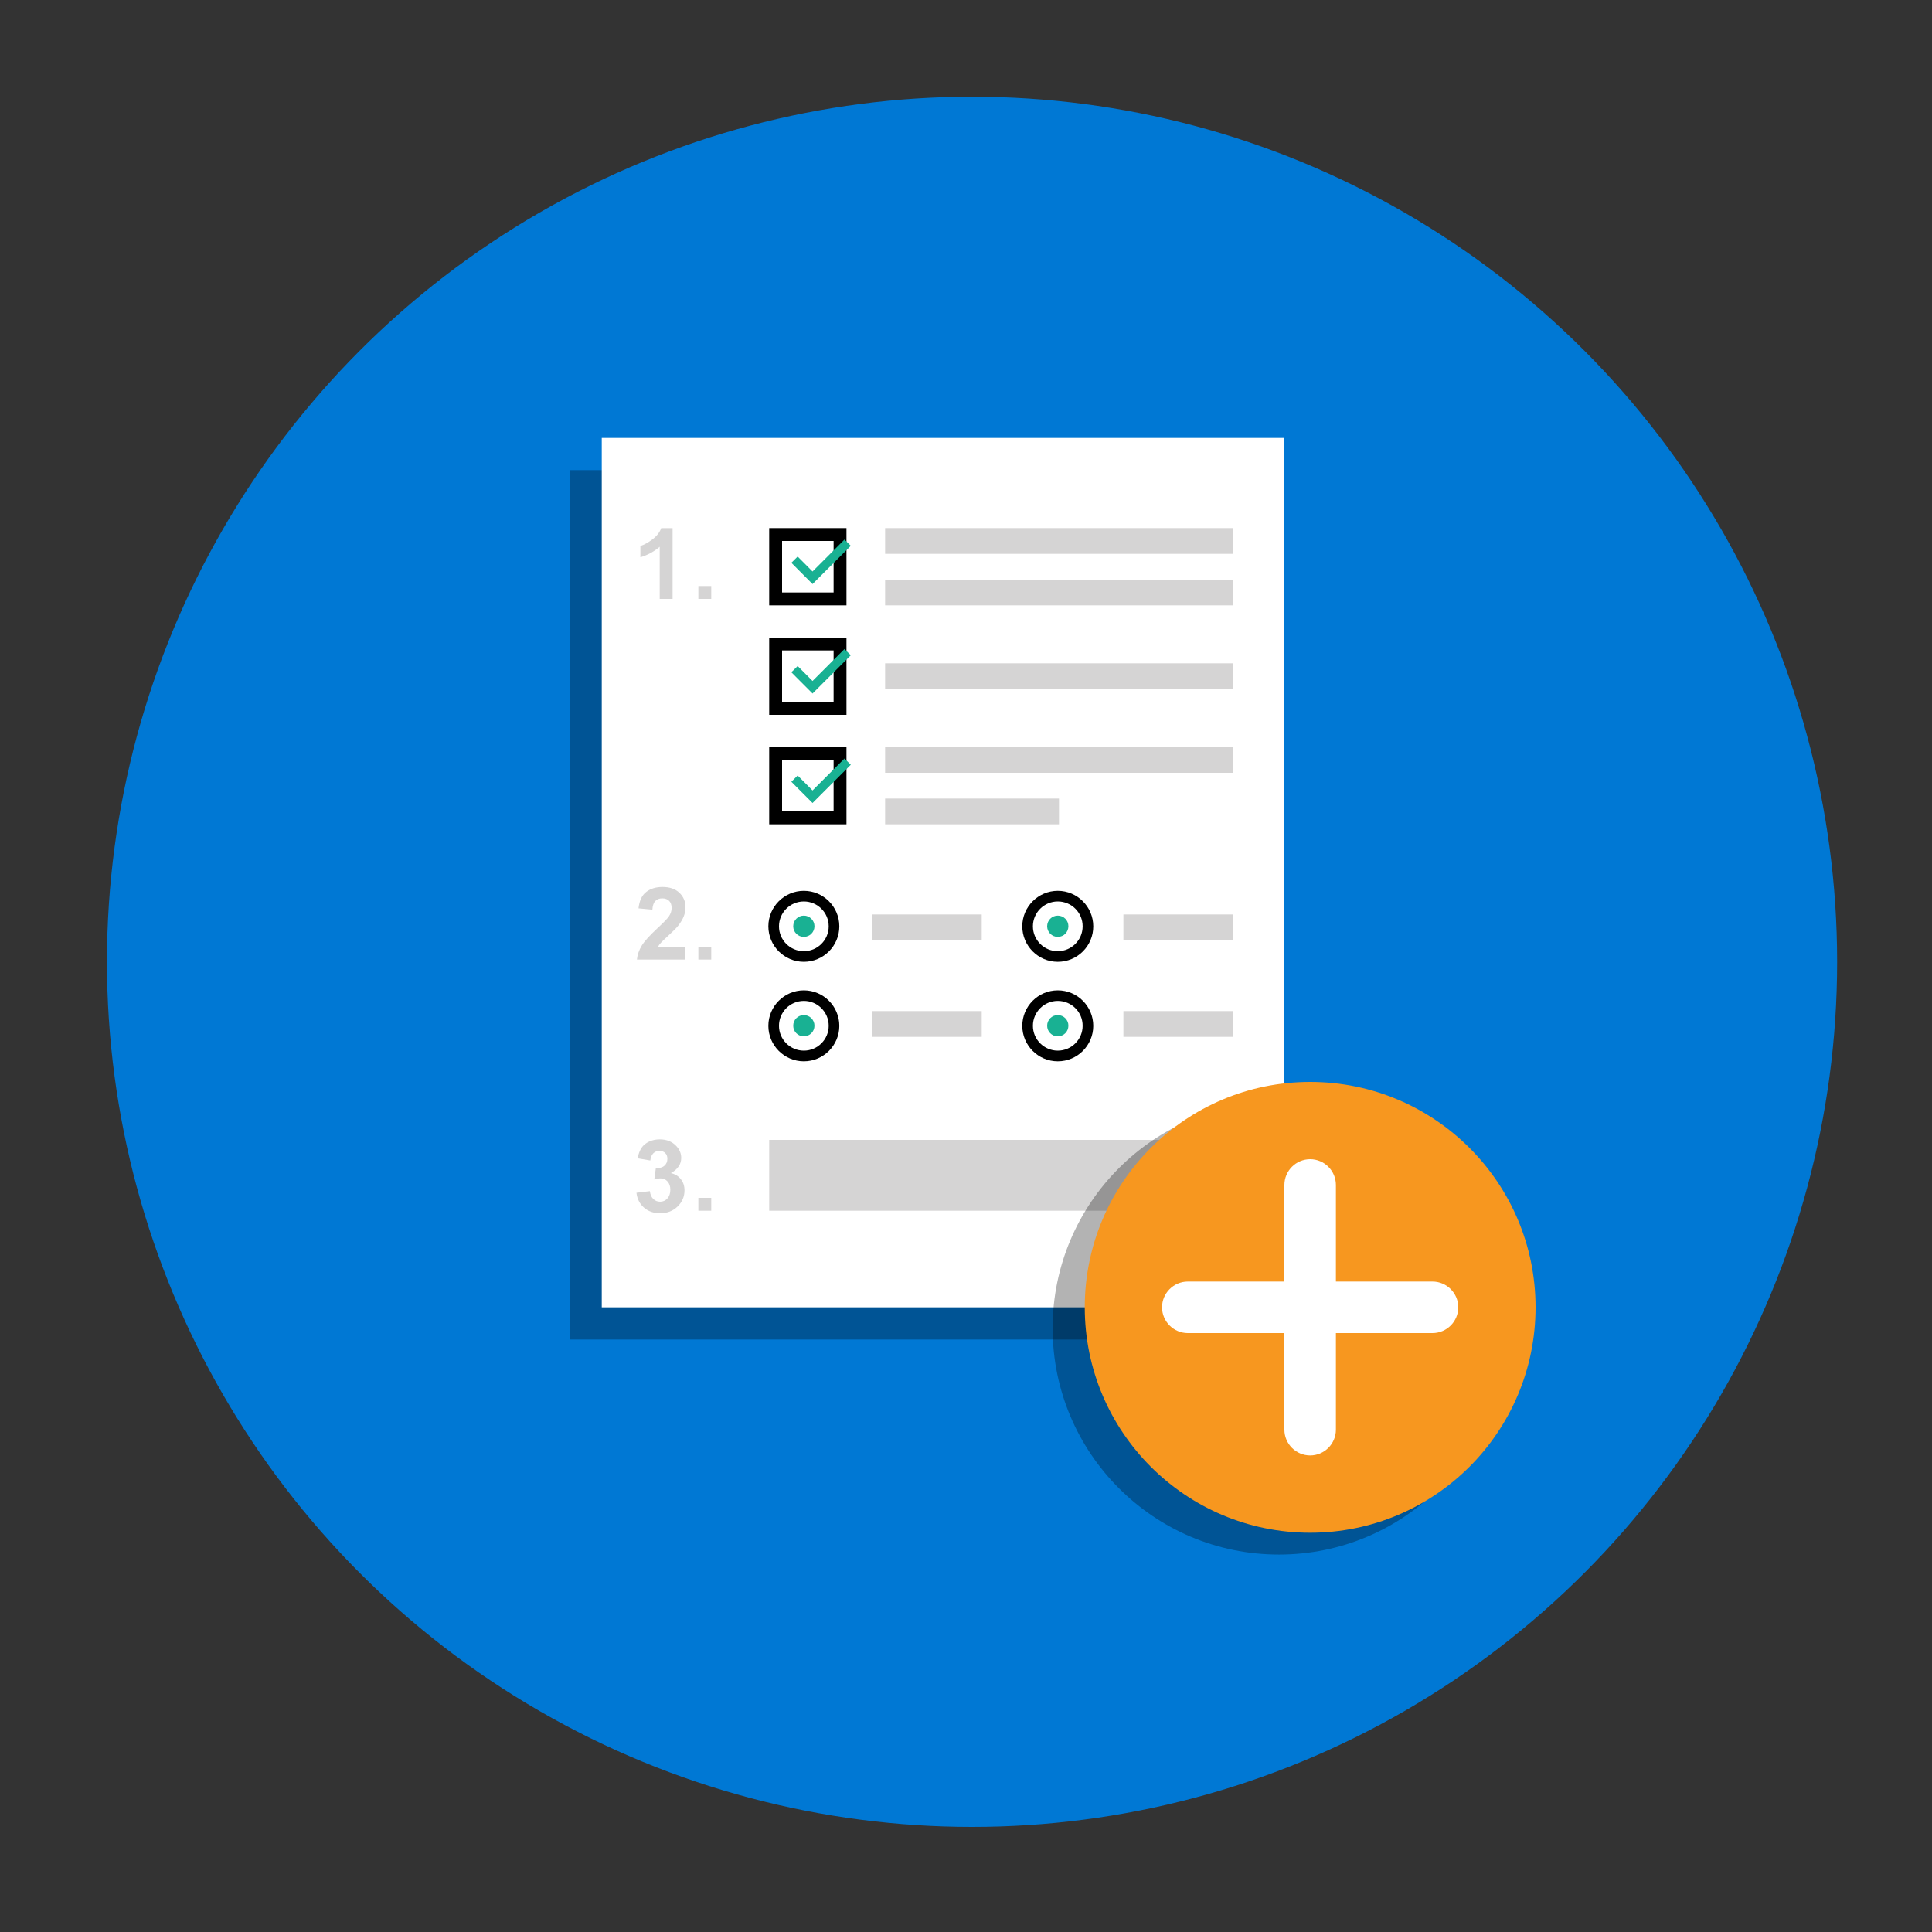 <svg xmlns="http://www.w3.org/2000/svg" xmlns:xlink="http://www.w3.org/1999/xlink" id="Layer_1" x="0" y="0" version="1.1" viewBox="0 0 300 300" xml:space="preserve" style="enable-background:new 0 0 300 300"><rect x="0" y="0" width="300" height="300" fill="#333333" stroke="none"/><style type="text/css">.st0{opacity:.3}.st1{fill:#fff}.st2{fill:#d5d4d4}.st3{fill:#19b193}.st4{fill:#f7971f}.st5{fill:#0078d4}</style><g><circle cx="150.94" cy="149.35" r="134.33" class="st5"/><g><g><g class="st0"><polygon points="126.8 73 126.8 73 88.44 73 88.44 208 194.44 208 194.44 73"/></g><rect width="106" height="135" x="93.44" y="68" class="st1"/><g><g><g><rect width="17" height="4" x="135.44" y="142" class="st2"/></g><g><circle cx="124.96" cy="143.64" r="4.64" class="st1"/><path d="M124.82,149.35c-3.04,0-5.51-2.48-5.51-5.51c0-3.04,2.48-5.51,5.51-5.51c3.04,0,5.51,2.48,5.51,5.51 C130.33,146.88,127.86,149.35,124.82,149.35z M124.82,139.98c-2.13,0-3.86,1.73-3.86,3.86s1.73,3.86,3.86,3.86 s3.86-1.73,3.86-3.86C128.68,141.71,126.95,139.98,124.82,139.98z"/></g><g><g><circle cx="124.82" cy="143.84" r=".83" class="st1"/></g><g><path d="M124.82,143.84L124.82,143.84L124.82,143.84 M124.82,142.18c-0.92,0-1.65,0.74-1.65,1.65 c0,0.92,0.74,1.65,1.65,1.65c0.92,0,1.65-0.74,1.65-1.65C126.47,142.92,125.73,142.18,124.82,142.18L124.82,142.18z" class="st3"/></g></g></g><g><g><rect width="17" height="4" x="174.44" y="142" class="st2"/></g><g><circle cx="164.32" cy="143.64" r="4.64" class="st1"/><path d="M164.25,149.35c-3.04,0-5.51-2.48-5.51-5.51c0-3.04,2.48-5.51,5.51-5.51c3.04,0,5.51,2.48,5.51,5.51 C169.77,146.88,167.3,149.35,164.25,149.35z M164.25,139.98c-2.13,0-3.86,1.73-3.86,3.86s1.73,3.86,3.86,3.86 s3.86-1.73,3.86-3.86C168.12,141.71,166.39,139.98,164.25,139.98z"/></g><g><g><circle cx="164.25" cy="143.84" r=".83" class="st1"/></g><g><path d="M164.25,143.84L164.25,143.84L164.25,143.84 M164.25,142.18c-0.92,0-1.65,0.74-1.65,1.65 c0,0.92,0.74,1.65,1.65,1.65c0.92,0,1.65-0.74,1.65-1.65C165.91,142.92,165.17,142.18,164.25,142.18L164.25,142.18z" class="st3"/></g></g></g><g><g><rect width="17" height="4" x="174.44" y="157" class="st2"/></g><g><circle cx="164.32" cy="159.11" r="4.64" class="st1"/><path d="M164.25,164.8c-3.04,0-5.51-2.48-5.51-5.51c0-3.04,2.48-5.51,5.51-5.51c3.04,0,5.51,2.48,5.51,5.51 S167.3,164.8,164.25,164.8z M164.25,155.42c-2.13,0-3.86,1.73-3.86,3.86s1.73,3.86,3.86,3.86s3.86-1.73,3.86-3.86 C168.12,157.15,166.39,155.42,164.25,155.42z"/></g><g><g><circle cx="164.25" cy="159.28" r=".83" class="st1"/></g><g><path d="M164.25,159.28L164.25,159.28L164.25,159.28 M164.25,157.62c-0.92,0-1.65,0.74-1.65,1.65 c0,0.92,0.74,1.65,1.65,1.65c0.92,0,1.65-0.74,1.65-1.65C165.91,158.37,165.17,157.62,164.25,157.62L164.25,157.62z" class="st3"/></g></g></g><g><g><rect width="17" height="4" x="135.44" y="157" class="st2"/></g><g><circle cx="124.96" cy="159.11" r="4.64" class="st1"/><path d="M124.82,164.8c-3.04,0-5.51-2.48-5.51-5.51c0-3.04,2.48-5.51,5.51-5.51c3.04,0,5.51,2.48,5.51,5.51 C130.33,162.32,127.86,164.8,124.82,164.8z M124.82,155.42c-2.13,0-3.86,1.73-3.86,3.86s1.73,3.86,3.86,3.86 s3.86-1.73,3.86-3.86C128.68,157.15,126.95,155.42,124.82,155.42z"/></g><g><g><circle cx="124.82" cy="159.28" r=".83" class="st1"/></g><g><path d="M124.82,159.28L124.82,159.28L124.82,159.28 M124.82,157.62c-0.92,0-1.65,0.74-1.65,1.65 c0,0.92,0.74,1.65,1.65,1.65c0.92,0,1.65-0.74,1.65-1.65S125.73,157.62,124.82,157.62L124.82,157.62z" class="st3"/></g></g></g></g><g><g><g><rect width="9" height="9" x="120.44" y="83" class="st1"/><path d="M129.44,84v8h-8v-8H129.44 M131.44,82h-12v12h12V82L131.44,82z"/></g><rect width="54" height="4" x="137.44" y="82" class="st2"/><rect width="54" height="4" x="137.44" y="90" class="st2"/><polygon points="132.11 84.75 132.11 84.75 131.13 83.78 126.17 88.74 123.86 86.42 122.88 87.39 126.17 90.69" class="st3"/><g><rect width="9" height="9" x="120.44" y="100" class="st1"/><path d="M129.44,101v8h-8v-8H129.44 M131.44,99h-12v12h12V99L131.44,99z"/></g><polygon points="132.11 101.75 132.11 101.75 131.13 100.78 126.17 105.74 123.86 103.42 122.88 104.39 126.17 107.69" class="st3"/><g><rect width="9" height="9" x="120.44" y="117" class="st1"/><path d="M129.44,118v8h-8v-8H129.44 M131.44,116h-12v12h12V116L131.44,116z"/></g><polygon points="132.11 118.75 132.11 118.75 131.13 117.78 126.17 122.74 123.86 120.42 122.88 121.39 126.17 124.69" class="st3"/><g><rect width="54" height="4" x="137.44" y="103" class="st2"/></g><g><rect width="54" height="4" x="137.44" y="116" class="st2"/><rect width="27" height="4" x="137.44" y="124" class="st2"/></g></g></g><g><path d="M104.44,93h-2v-8.1c-0.85,0.73-1.85,1.28-3,1.63v-1.75c0.57-0.18,1.19-0.52,1.86-1.02 c0.67-0.5,1.13-1.08,1.37-1.75h1.77V93z" class="st2"/><path d="M108.44,93v-2h2v2H108.44z" class="st2"/></g><g><path d="M106.44,147v2H98.9c0.08-0.76,0.33-1.47,0.74-2.15c0.41-0.68,1.22-1.57,2.42-2.69 c0.97-0.9,1.57-1.52,1.79-1.84c0.3-0.44,0.44-0.88,0.44-1.32c0-0.48-0.13-0.85-0.39-1.11c-0.26-0.26-0.61-0.39-1.07-0.39 c-0.45,0-0.81,0.14-1.07,0.41c-0.27,0.27-0.42,0.72-0.46,1.35l-2.15-0.21c0.13-1.19,0.53-2.04,1.2-2.55 c0.67-0.52,1.52-0.77,2.53-0.77c1.11,0,1.98,0.3,2.61,0.9c0.63,0.6,0.95,1.34,0.95,2.23c0,0.51-0.09,0.99-0.27,1.44 c-0.18,0.46-0.47,0.94-0.86,1.44c-0.26,0.33-0.73,0.81-1.41,1.43c-0.68,0.62-1.11,1.04-1.29,1.24c-0.18,0.2-0.33,0.4-0.44,0.6 H106.44z" class="st2"/><path d="M108.44,149v-2h2v2H108.44z" class="st2"/></g><g><path d="M98.83,185.21l2.08-0.25c0.07,0.53,0.24,0.94,0.54,1.22c0.29,0.28,0.64,0.42,1.06,0.42 c0.44,0,0.82-0.17,1.12-0.5c0.3-0.34,0.46-0.79,0.46-1.36c0-0.54-0.15-0.97-0.44-1.29c-0.29-0.32-0.65-0.47-1.06-0.47 c-0.28,0-0.6,0.05-0.99,0.16l0.24-1.75c0.58,0.02,1.03-0.11,1.33-0.38c0.31-0.27,0.46-0.62,0.46-1.07c0-0.38-0.11-0.68-0.34-0.9 c-0.22-0.22-0.52-0.34-0.9-0.34c-0.37,0-0.68,0.13-0.94,0.38c-0.26,0.26-0.42,0.63-0.47,1.12l-1.98-0.34 c0.14-0.68,0.35-1.22,0.62-1.63c0.28-0.41,0.67-0.72,1.16-0.96c0.5-0.23,1.05-0.35,1.67-0.35c1.06,0,1.9,0.34,2.54,1.01 c0.53,0.55,0.79,1.17,0.79,1.87c0,0.98-0.54,1.77-1.61,2.36c0.64,0.14,1.16,0.45,1.54,0.93c0.39,0.48,0.58,1.06,0.58,1.74 c0,0.98-0.36,1.82-1.08,2.52c-0.72,0.69-1.61,1.04-2.69,1.04c-1.02,0-1.86-0.29-2.53-0.88S98.94,186.16,98.83,185.21z" class="st2"/><path d="M108.44,188v-2h2v2H108.44z" class="st2"/></g><rect width="72" height="11" x="119.44" y="177" class="st2"/><circle cx="198.6" cy="206.24" r="35.15" class="st0"/><g><circle cx="203.44" cy="203" r="35" class="st4"/><path d="M203.44,226L203.44,226c-2.2,0-4-1.8-4-4v-38c0-2.2,1.8-4,4-4l0,0c2.2,0,4,1.8,4,4v38 C207.44,224.2,205.64,226,203.44,226z" class="st1"/><path d="M180.44,203L180.44,203c0-2.2,1.8-4,4-4h38c2.2,0,4,1.8,4,4l0,0c0,2.2-1.8,4-4,4h-38 C182.24,207,180.44,205.2,180.44,203z" class="st1"/></g></g></g></g></svg>